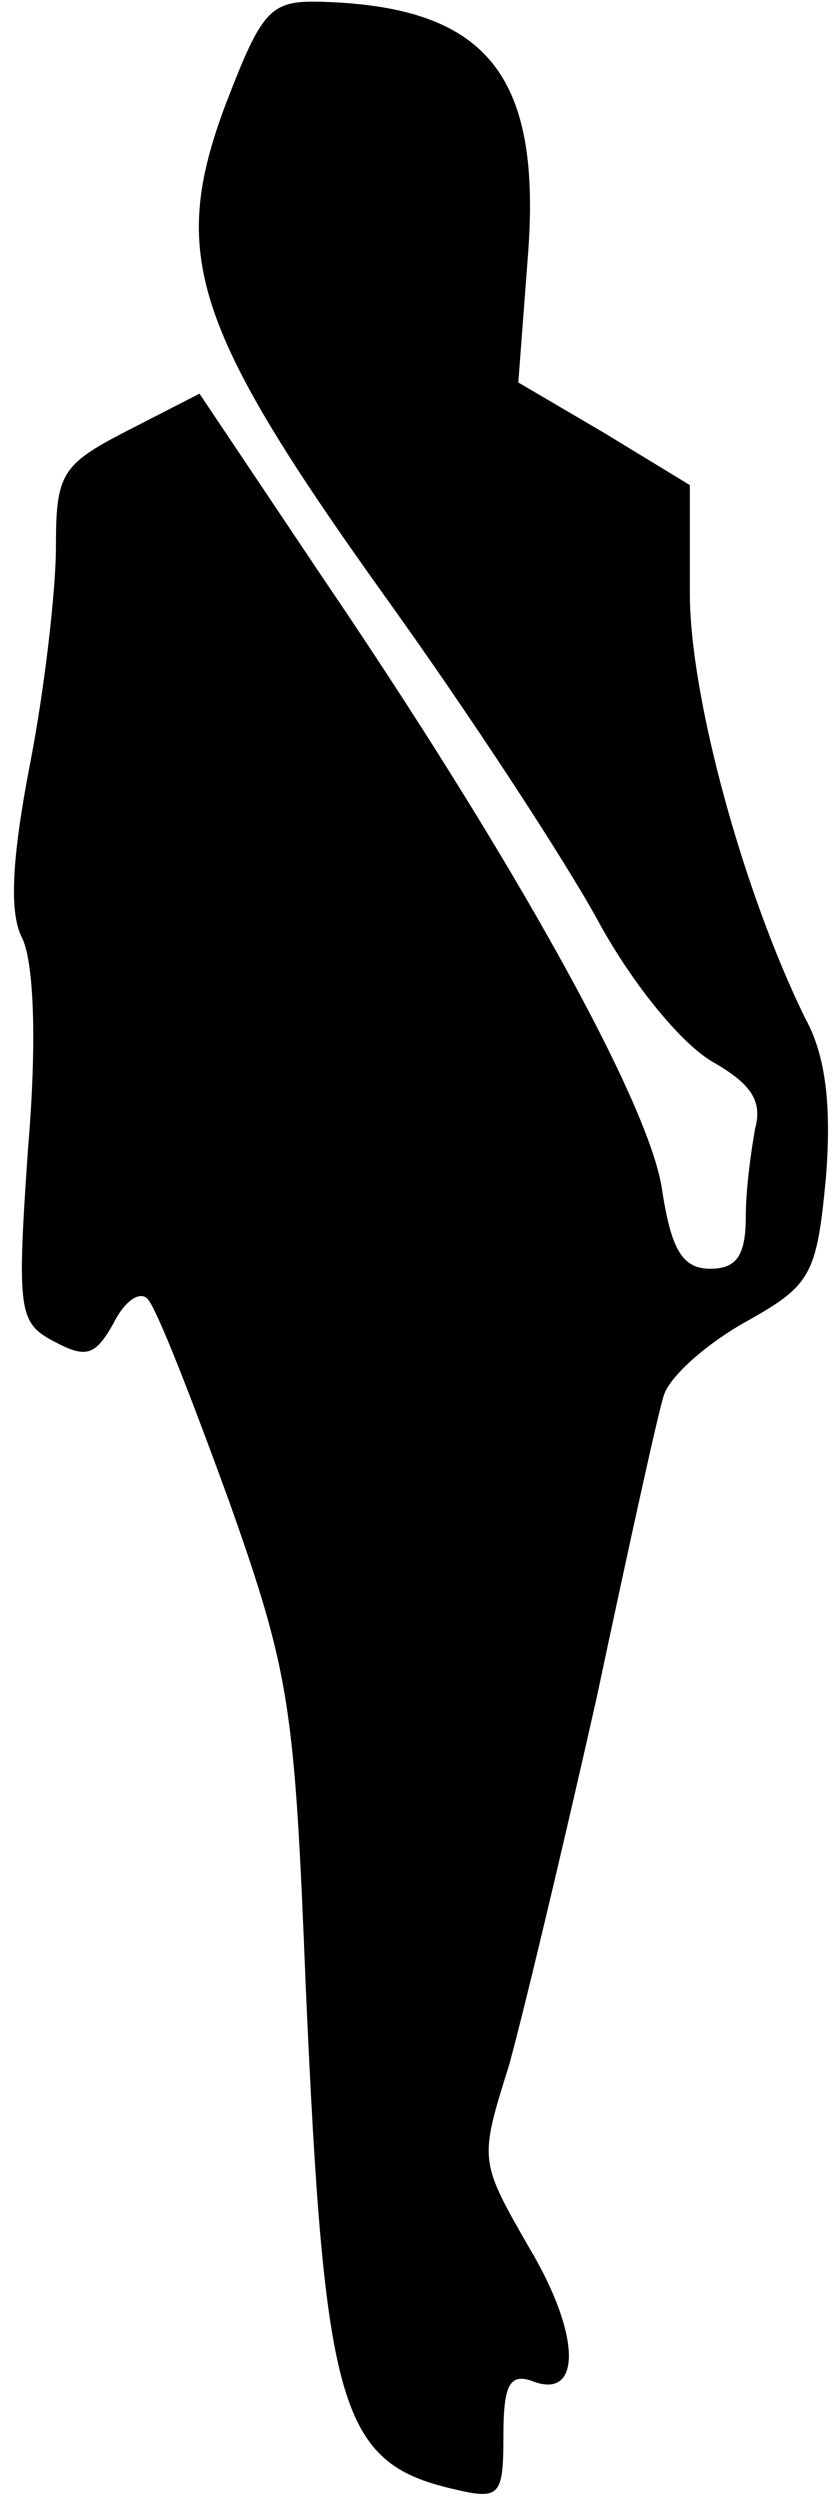 <?xml version="1.0" standalone="no"?>
<!DOCTYPE svg PUBLIC "-//W3C//DTD SVG 20010904//EN"
 "http://www.w3.org/TR/2001/REC-SVG-20010904/DTD/svg10.dtd">
<svg version="1.0" xmlns="http://www.w3.org/2000/svg"
 width="45pt" height="134pt" viewBox="0 0 45 134"
 preserveAspectRatio="xMidYMid meet">
<g transform="translate(0,134) scale(0.1,-0.1)"
fill="#000000" stroke="none">
<path fill="#000000" stroke="none" d="M121 1284 c-30 -80 -18 -119 85 -263
46 -64 97 -142 115 -175 18 -33 44 -65 61 -75 21 -12 27 -21 23 -36 -2 -11 -5
-32 -5 -47 0 -21 -5 -28 -19 -28 -15 0 -21 10 -26 43 -7 46 -79 176 -183 329
l-65 97 -39 -20 c-35 -18 -38 -23 -38 -62 0 -23 -6 -76 -14 -117 -10 -52 -11
-80 -4 -93 6 -13 8 -54 3 -113 -6 -87 -5 -93 14 -103 17 -9 22 -8 32 10 6 12
14 17 18 13 5 -5 24 -54 44 -109 33 -93 35 -111 41 -260 10 -225 18 -255 79
-269 25 -6 27 -4 27 28 0 27 3 34 15 30 27 -11 27 24 -1 71 -27 47 -27 47 -11
98 8 29 29 117 47 197 17 80 33 153 36 162 3 10 22 27 43 39 36 20 39 25 44
78 3 38 0 65 -11 85 -33 67 -62 172 -62 228 l0 58 -46 28 -46 27 5 66 c8 98
-21 135 -109 138 -29 1 -33 -3 -53 -55z"/>
</g>
</svg>

